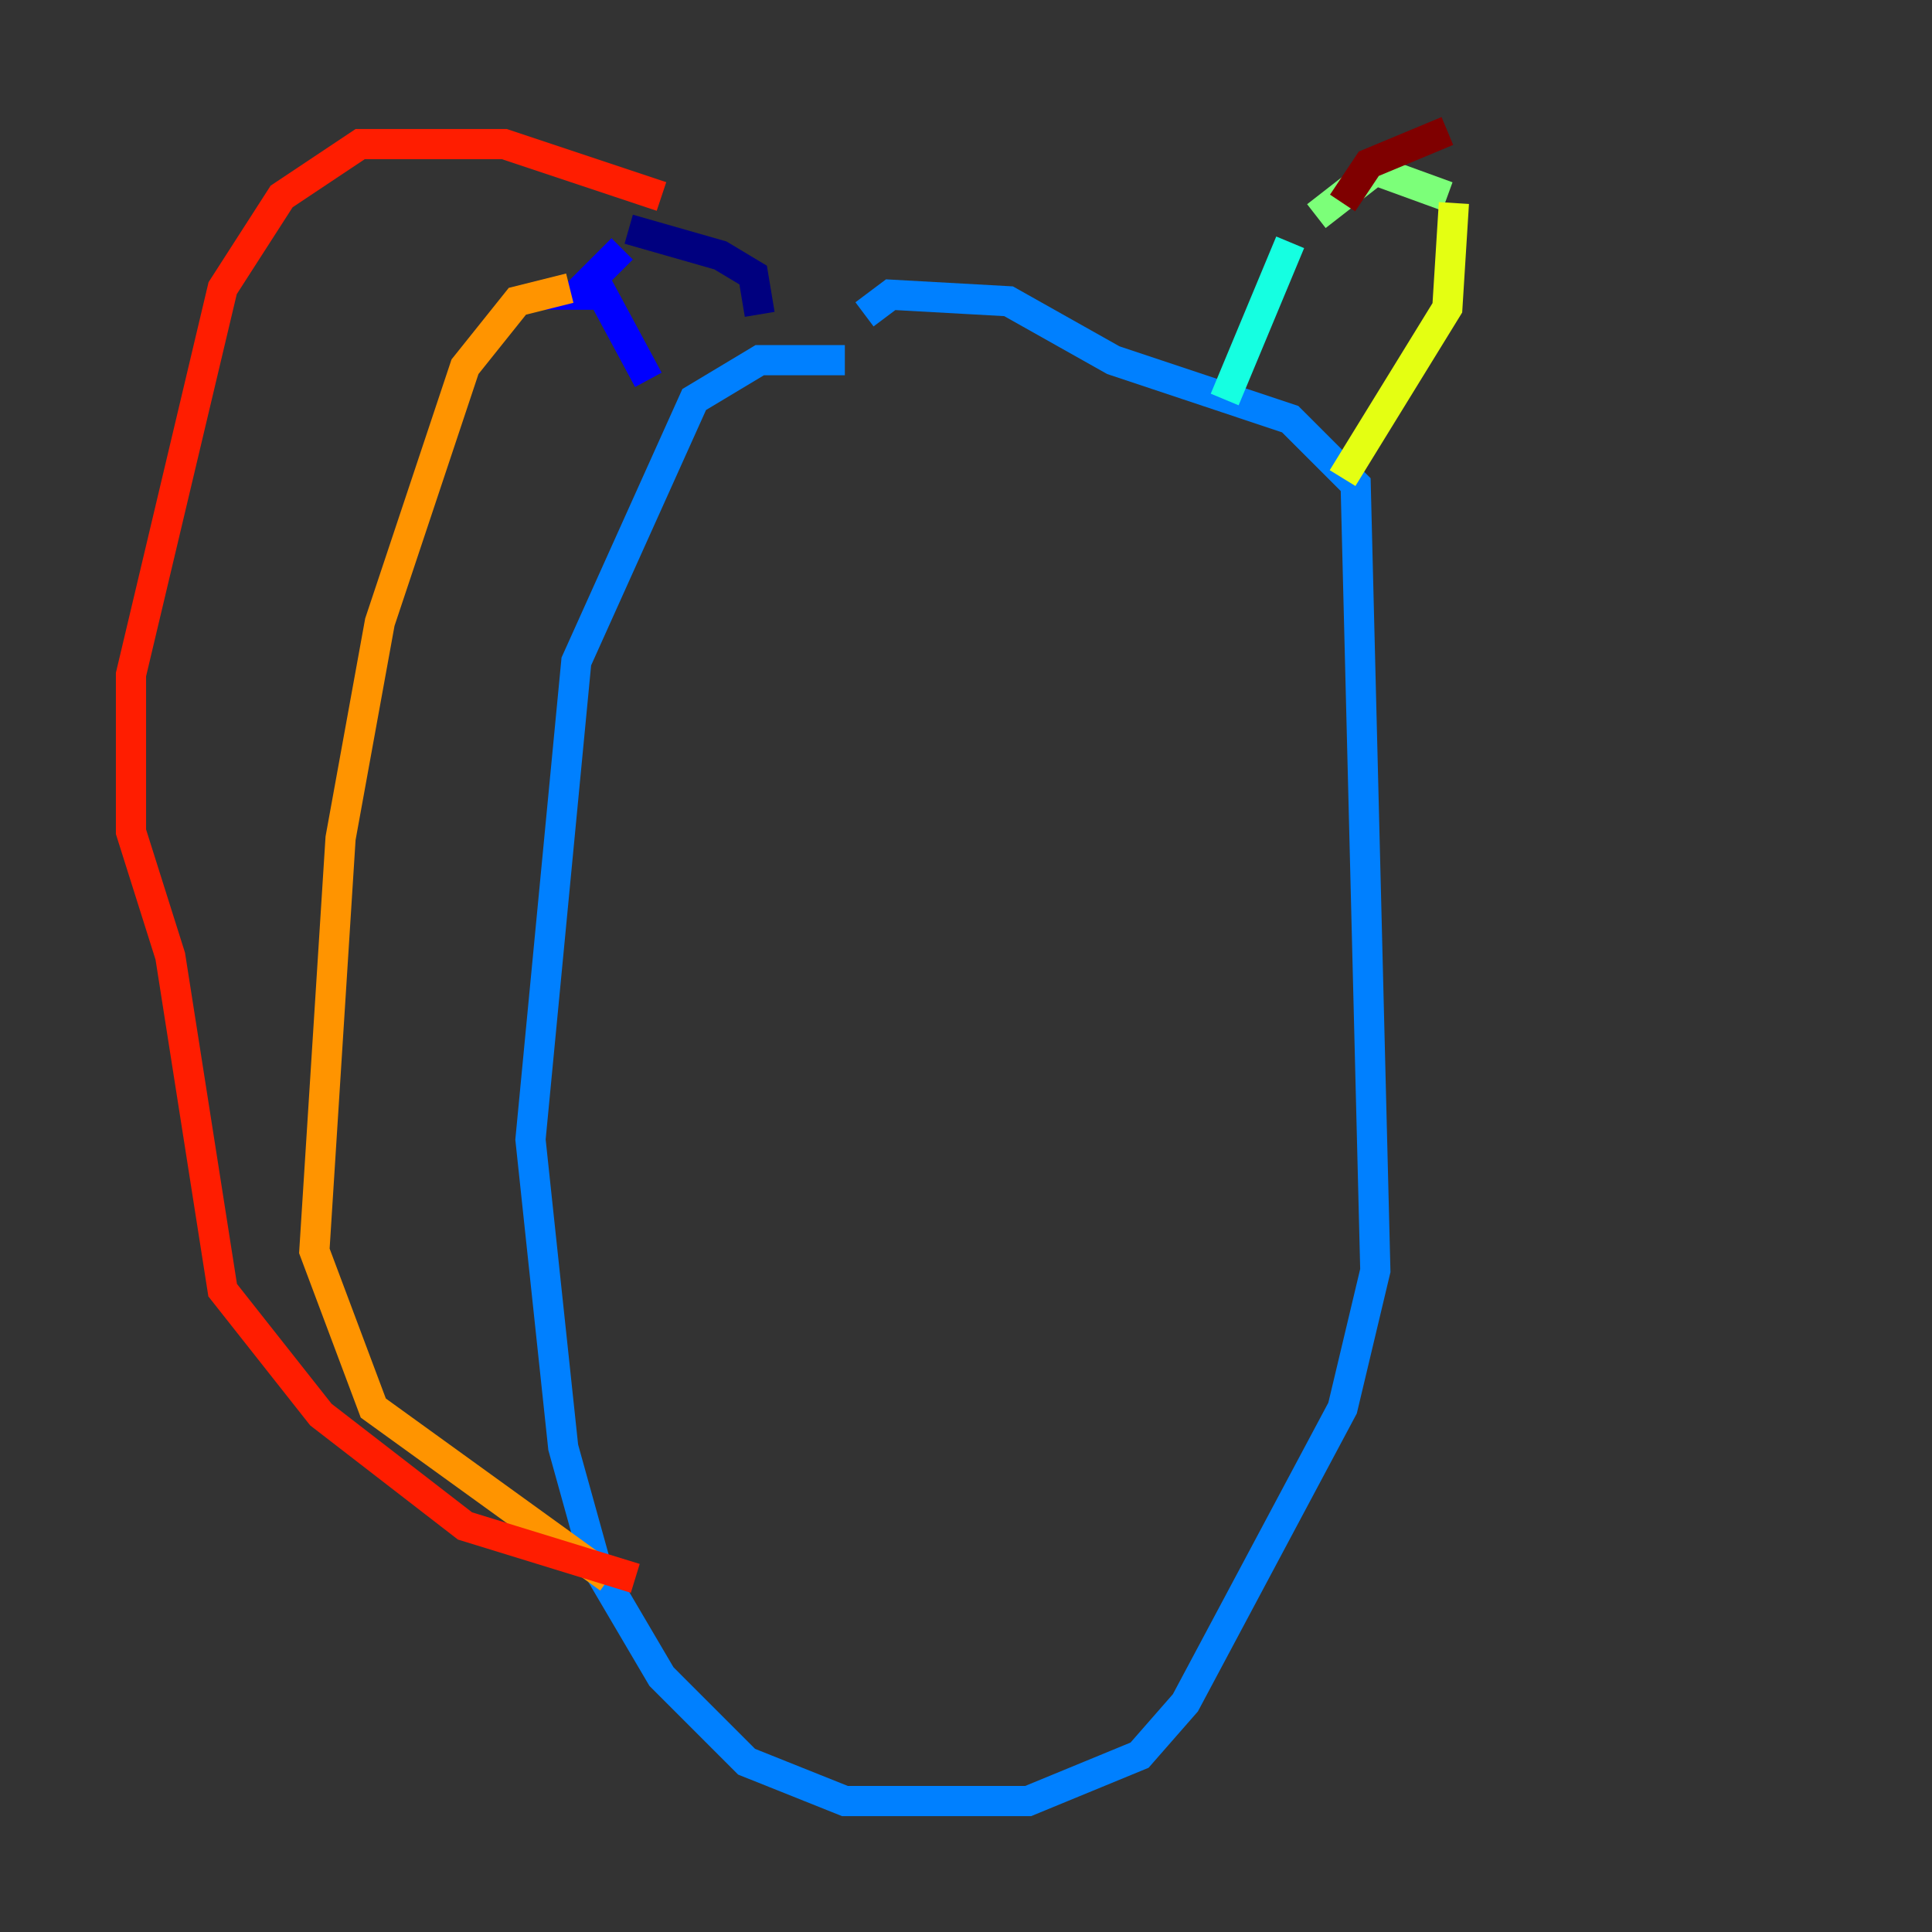 <?xml version="1.0" encoding="utf-8" ?>
<svg baseProfile="tiny" height="128" version="1.2" viewBox="0,0,128,128" width="128" xmlns="http://www.w3.org/2000/svg" xmlns:ev="http://www.w3.org/2001/xml-events" xmlns:xlink="http://www.w3.org/1999/xlink"><rect x="0" y="0" width="128" height="128" fill="#333333" stroke="none"/><defs /><polyline fill="none" points="50.332,20.827 49.898,18.224 47.729,16.922 41.654,15.186" stroke="#00007f" stroke-width="2" /><polyline fill="none" points="42.956,25.166 39.919,19.525 38.183,19.525 41.22,16.488" stroke="#0000ff" stroke-width="2" /><polyline fill="none" points="55.973,23.864 50.332,23.864 45.993,26.468 38.183,43.824 35.146,75.498 37.315,95.891 39.485,103.702 43.824,111.078 49.464,116.719 55.973,119.322 68.122,119.322 75.498,116.285 78.536,112.814 88.949,93.288 91.119,84.176 89.817,32.108 85.478,27.77 73.763,23.864 66.82,19.959 59.01,19.525 57.275,20.827" stroke="#0080ff" stroke-width="2" /><polyline fill="none" points="81.139,26.468 85.478,16.054" stroke="#15ffe1" stroke-width="2" /><polyline fill="none" points="87.214,14.319 91.119,11.281 95.891,13.017" stroke="#7cff79" stroke-width="2" /><polyline fill="none" points="96.325,13.451 95.891,20.393 88.949,31.675" stroke="#e4ff12" stroke-width="2" /><polyline fill="none" points="37.749,19.091 34.278,19.959 30.807,24.298 25.166,41.22 22.563,55.539 20.827,82.875 24.732,93.288 40.352,104.57" stroke="#ff9400" stroke-width="2" /><polyline fill="none" points="43.824,13.017 33.41,9.546 23.864,9.546 18.658,13.017 14.752,19.091 8.678,44.691 8.678,55.105 11.281,63.349 14.752,85.478 21.261,93.722 30.807,101.098 42.088,104.57" stroke="#ff1d00" stroke-width="2" /><polyline fill="none" points="88.949,13.451 90.685,10.848 95.891,8.678" stroke="#7f0000" stroke-width="2" /></svg>